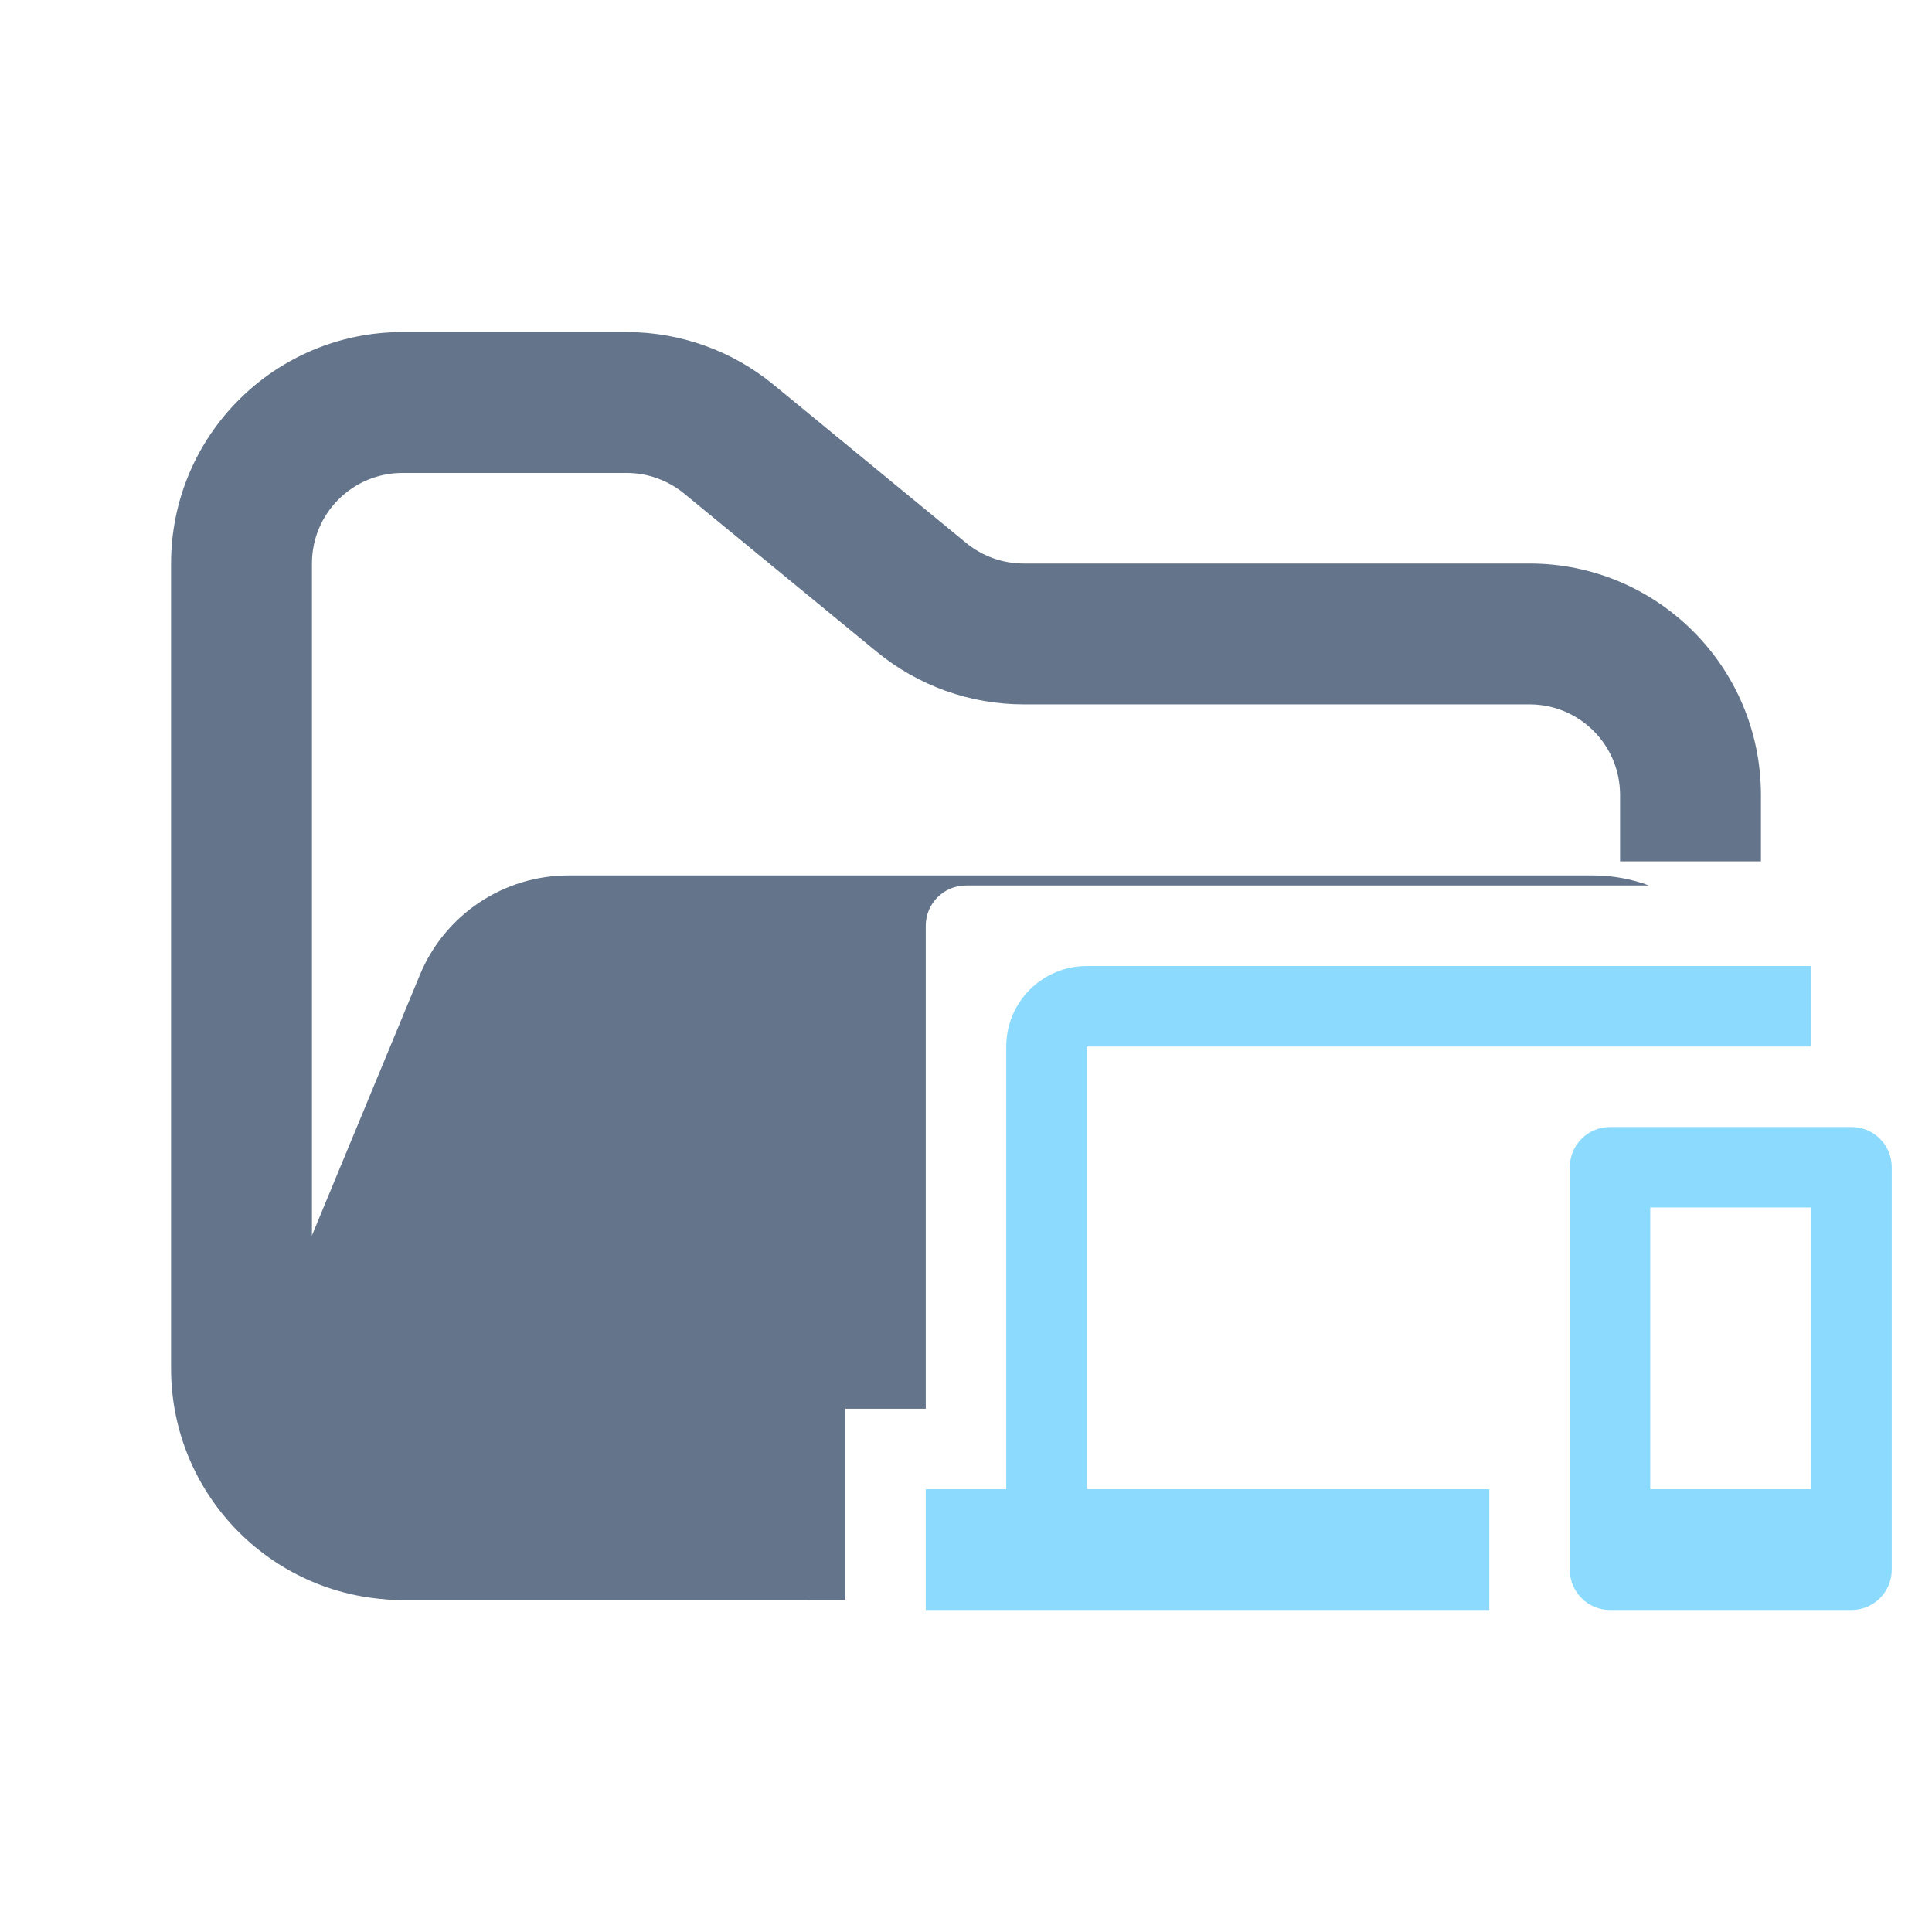 <svg width="48" height="48" viewBox="0 0 48 48" fill="none" xmlns="http://www.w3.org/2000/svg">
<path fill-rule="evenodd" clip-rule="evenodd" d="M10 8.25C6.824 8.25 4.25 10.824 4.25 14V34C4.25 37.176 6.824 39.75 10 39.75H20V36.25H10C8.757 36.25 7.75 35.243 7.75 34V14C7.75 12.757 8.757 11.75 10 11.75H15.568C16.089 11.75 16.593 11.931 16.996 12.261L21.782 16.193C22.811 17.038 24.101 17.5 25.432 17.5H38C39.243 17.5 40.25 18.507 40.25 19.75V21.4H43.75V19.75C43.75 16.574 41.176 14 38 14H25.432C24.911 14 24.407 13.819 24.004 13.489L19.218 9.557C18.189 8.712 16.899 8.25 15.568 8.25H10Z" fill="#64748B"/>
<path fill-rule="evenodd" clip-rule="evenodd" d="M10.432 24.22C11.051 22.725 12.51 21.75 14.128 21.75L15.182 21.75H21.705L39.569 21.75C40.066 21.75 40.537 21.839 40.97 22H24C23.448 22 23 22.448 23 23V35H21V39.75H9.986C7.135 39.75 5.2 36.853 6.29 34.219L10.432 24.22Z" fill="#64748B"/>
<path fill-rule="evenodd" clip-rule="evenodd" d="M45 36.999H41V29.999H45M46.001 28H40C39.734 28 39.48 28.106 39.293 28.293C39.106 28.481 39.001 28.735 39.001 29V38.999C39.001 39.264 39.106 39.519 39.293 39.706C39.48 39.894 39.734 40 40 40H46.001C46.266 40 46.52 39.894 46.708 39.706C46.895 39.519 47 39.264 47 38.999V29C47 28.735 46.895 28.481 46.708 28.293C46.52 28.106 46.266 28 46.001 28ZM27.001 26H45V24H27.001C26.739 24 26.478 24.051 26.235 24.152C25.993 24.252 25.772 24.399 25.586 24.585C25.4 24.771 25.253 24.991 25.152 25.234C25.052 25.477 25 25.737 25 26V36.999H23V40H37.001V36.999H27.001V26Z" fill="#8CDBFF"/>
</svg>
